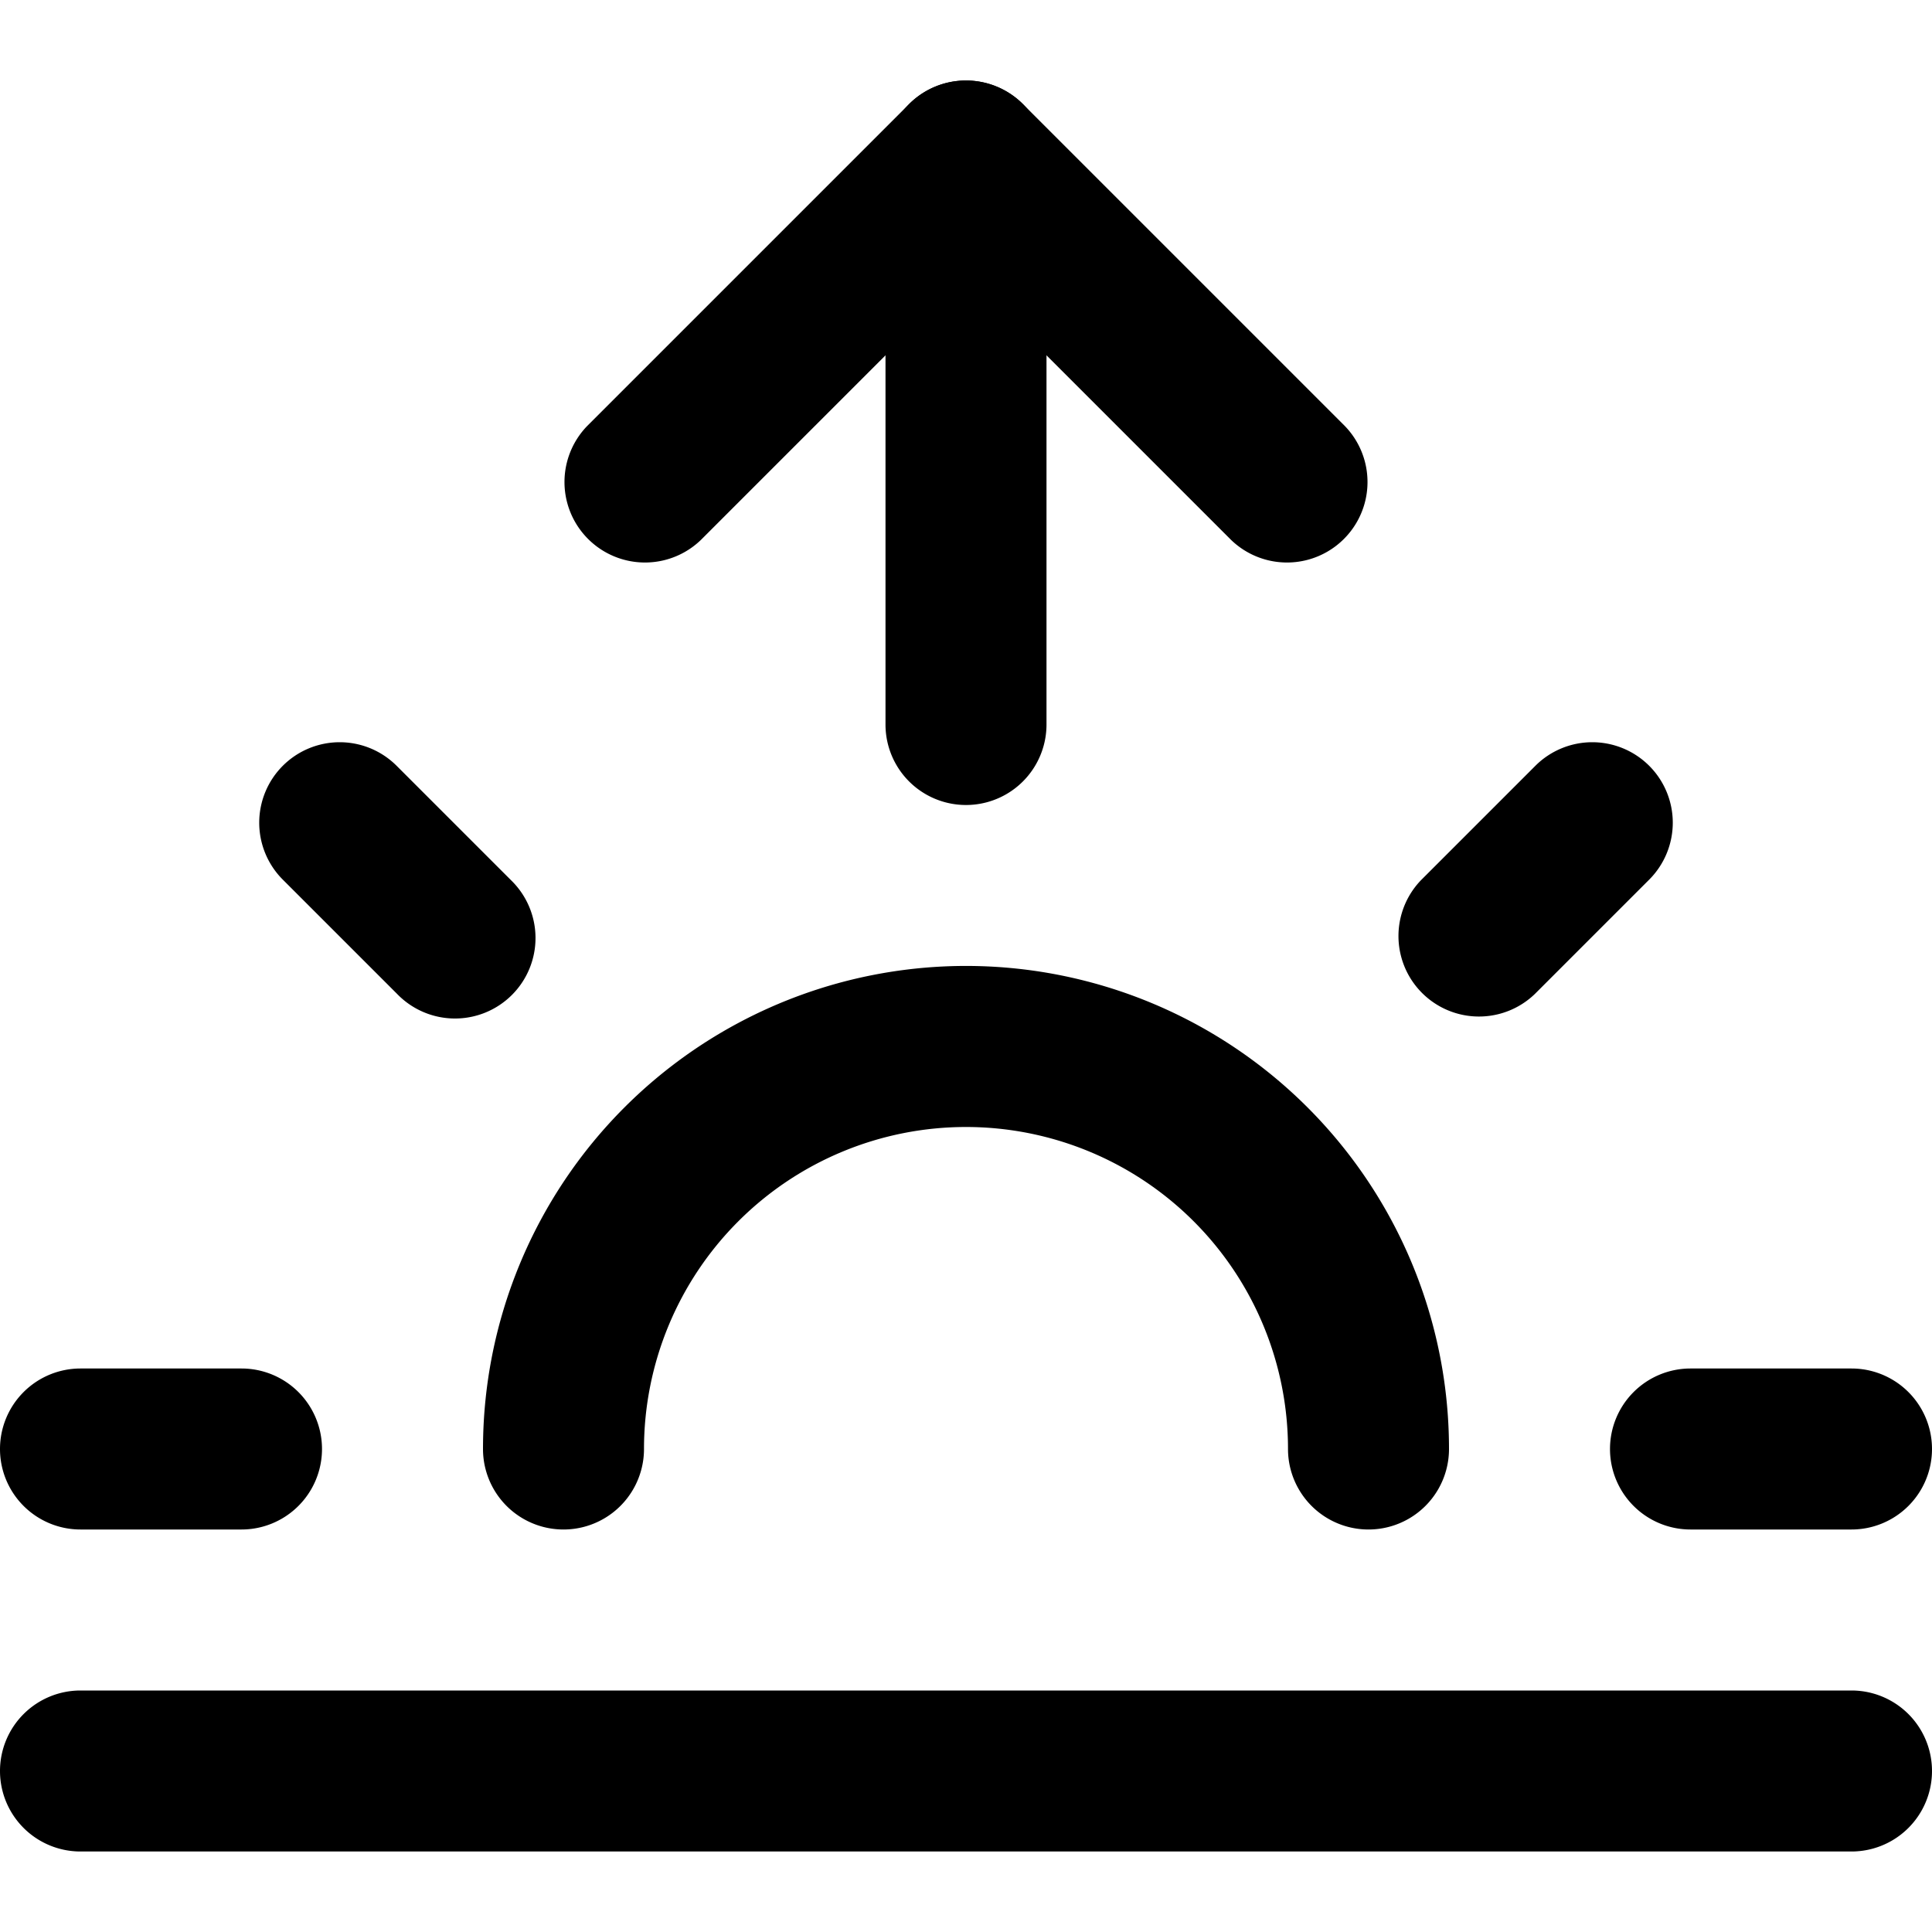 <svg viewBox="0 0 24 24" xmlns="http://www.w3.org/2000/svg"><g fill-rule="evenodd" clip-rule="evenodd"><path d="M7.757 13.757A6 6 0 0118 18a1 1 0 11-2 0 4 4 0 10-8 0 1 1 0 11-2 0 6 6 0 011.757-4.243zM12 1a1 1 0 011 1v7a1 1 0 11-2 0V2a1 1 0 011-1zM3.513 9.513a1 1 0 011.414 0l1.42 1.42a1 1 0 11-1.414 1.414l-1.42-1.42a1 1 0 010-1.414zM0 18a1 1 0 011-1h2a1 1 0 110 2H1a1 1 0 01-1-1zM20 18a1 1 0 011-1h2a1 1 0 110 2h-2a1 1 0 01-1-1zM20.487 9.513a1 1 0 010 1.414l-1.42 1.42a1 1 0 01-1.414-1.414l1.42-1.42a1 1 0 011.414 0zM0 22a1 1 0 011-1h22a1 1 0 110 2H1a1 1 0 01-1-1z"/><path d="M11.293 1.293a1 1 0 011.414 0l4 4a1 1 0 01-1.414 1.414L12 3.414 8.707 6.707a1 1 0 01-1.414-1.414l4-4z"/></g></svg>